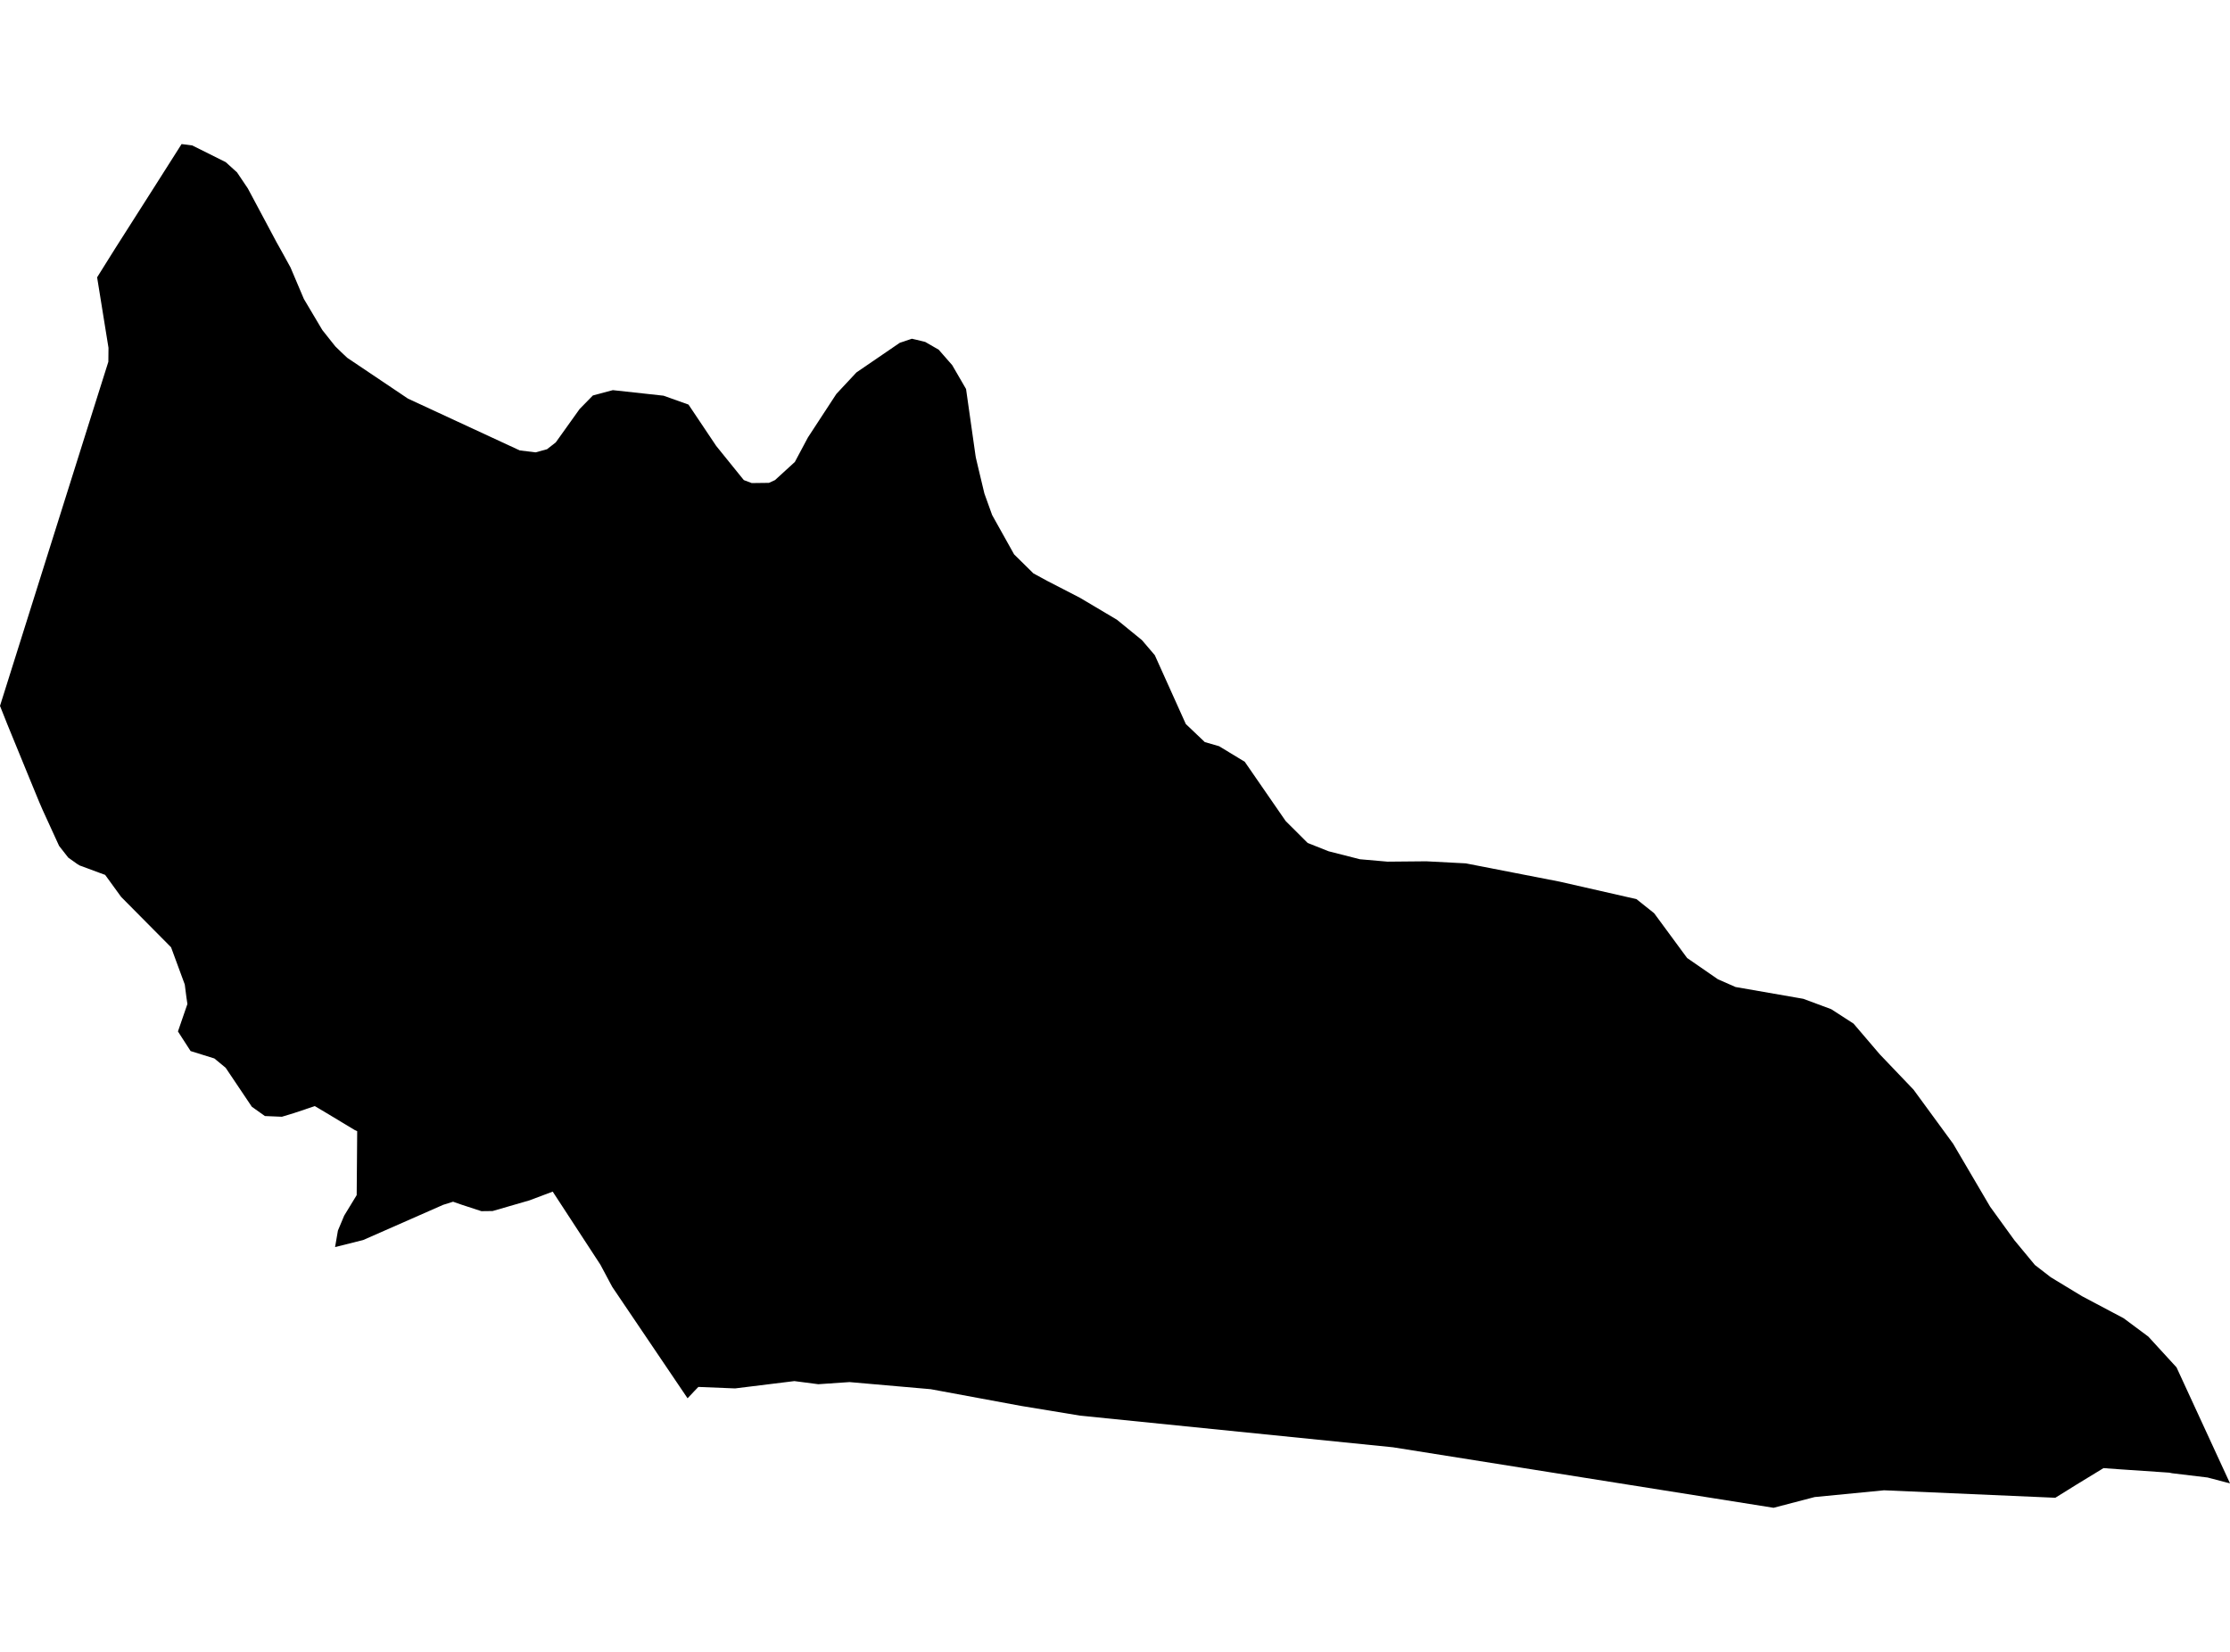 <?xml version='1.0'?>
<svg  baseProfile = 'tiny' width = '540' height = '400' stroke-linecap = 'round' stroke-linejoin = 'round' version='1.1' xmlns='http://www.w3.org/2000/svg'>
<path id='0905101001' title='0905101001'  d='M 233.932 94.198 236.222 110.313 236.308 110.829 236.842 113.102 238.374 119.506 240.251 124.723 245.57 134.243 250.236 138.84 253.559 140.648 261.53 144.762 270.465 150.065 276.525 155.006 279.641 158.656 287.147 175.321 291.744 179.694 295.204 180.692 301.419 184.462 311.319 198.803 316.656 204.123 321.734 206.138 329.309 208.066 336.007 208.651 345.389 208.565 354.944 209.064 377.669 213.489 396.28 217.724 400.567 221.15 408.538 231.979 415.992 237.127 420.262 239.003 436.669 241.861 443.435 244.374 448.841 247.869 455.211 255.324 463.371 263.863 472.961 276.965 481.913 292.201 487.784 300.31 492.759 306.318 496.615 309.296 504.139 313.859 514.245 319.213 520.219 323.655 527.053 331.109 540 359.189 539.415 359.051 534.56 357.777 525.969 356.744 525.315 356.606 512.902 355.763 509.373 355.504 502.882 359.464 497.7 362.683 456.226 360.876 439.424 362.511 429.473 365.111 337.315 350.46 261.564 342.799 247.24 340.44 225.393 336.395 205.715 334.673 198.157 335.189 192.355 334.432 177.997 336.205 169.114 335.844 168.098 336.894 166.497 338.598 148.248 311.603 145.39 306.249 133.838 288.551 128.208 290.669 119.29 293.251 116.57 293.285 111.784 291.719 109.718 290.996 107.308 291.753 87.94 300.275 81.139 301.98 81.828 297.985 83.343 294.37 86.373 289.395 86.494 273.917 86.253 273.797 85.908 273.642 79.039 269.51 76.233 267.84 71.257 269.51 68.262 270.422 64.147 270.25 60.979 267.995 54.644 258.561 51.907 256.305 46.156 254.515 44.108 251.347 43.092 249.763 45.382 243.118 45.141 241.499 44.745 238.4 41.422 229.379 29.336 217.19 25.463 211.853 24.189 211.388 19.265 209.564 18.679 209.202 16.527 207.67 14.307 204.829 10.312 196.101 9.486 194.19 7.162 188.543 1.808 175.476 0 170.931 22.346 99.931 26.237 87.605 26.272 84.23 23.517 67.152 26.857 61.815 27.925 60.111 37.617 44.892 43.97 34.889 45.261 35.044 46.552 35.216 54.661 39.262 57.398 41.741 60.015 45.632 64.061 53.207 66.971 58.664 67.487 59.577 68.245 60.937 70.345 64.759 73.582 72.386 78.058 79.926 81.191 83.869 82.551 85.194 84.083 86.641 98.786 96.523 110.82 102.101 125.867 109.073 129.689 109.538 132.461 108.781 134.578 107.128 140.363 99.036 143.565 95.765 148.403 94.474 156.925 95.404 160.678 95.817 166.721 97.969 172.281 106.267 173.435 107.989 178.152 113.825 180.115 116.252 182.026 116.975 186.209 116.924 187.673 116.252 192.476 111.862 195.644 105.923 202.53 95.386 207.385 90.187 217.887 83.008 220.814 82.027 221.64 82.216 222.019 82.302 224.05 82.801 227.304 84.678 228.268 85.78 230.575 88.414 233.932 94.198 Z' />
</svg>